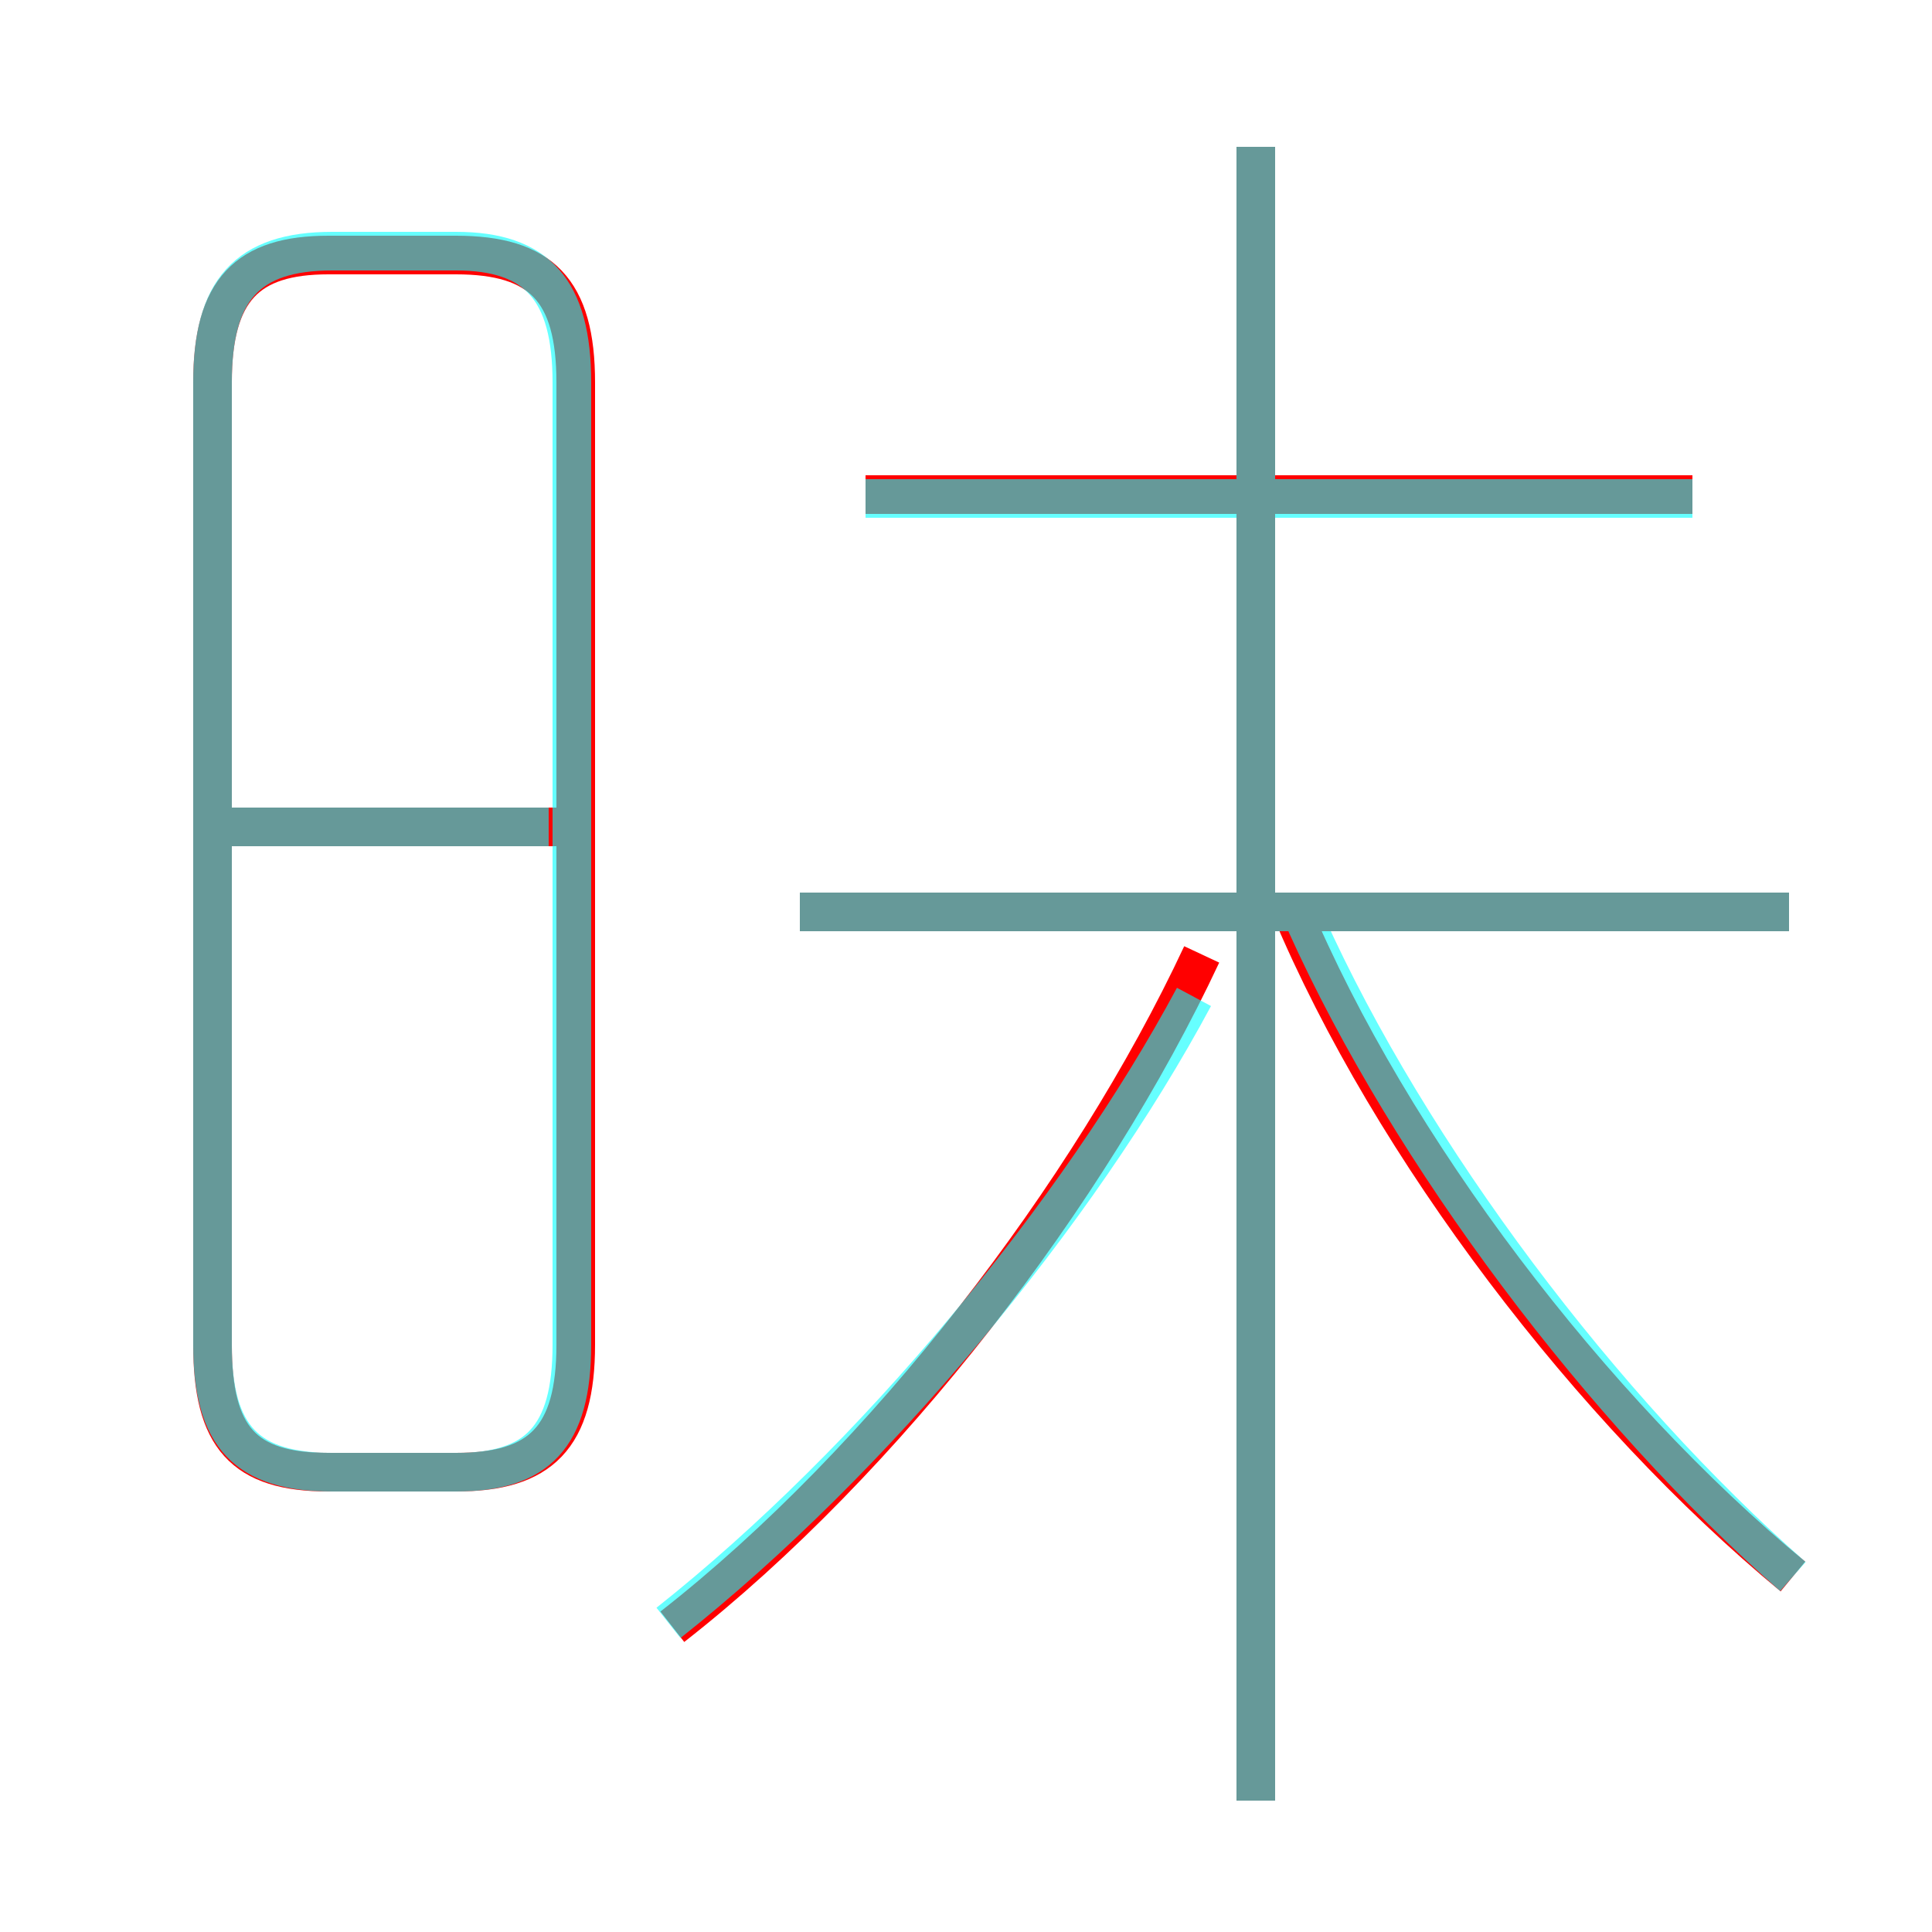 <?xml version='1.0' encoding='utf8'?>
<svg viewBox="0.0 -6.0 50.0 50.0" version="1.1" xmlns="http://www.w3.org/2000/svg">
<rect x="0.0" y="-6.0" width="50.0" height="50.0" fill="#333333" stroke="none"/>
<rect x="-1000" y="-1000" width="2000" height="2000" stroke="white" fill="white"/>
<g style="fill:none;stroke:rgba(255, 0, 0, 1);  stroke-width:1"><path d="M 8.5 -5.9 L 11.8 -5.9 C 14.0 -5.9 14.9 -6.8 14.9 -9.2 L 14.9 -34.1 C 14.9 -36.5 14.0 -37.4 11.8 -37.4 L 8.5 -37.4 C 6.4 -37.4 5.5 -36.5 5.5 -34.1 L 5.5 -9.2 C 5.5 -6.8 6.3 -5.9 8.5 -5.9 Z M 14.5 -22.6 L 5.6 -22.6 M 17.4 -1.9 C 22.9 -6.2 28.2 -13.1 31.1 -19.3 M 32.5 2.6 L 32.5 -40.2 M 46.4 -3.2 C 41.2 -7.5 36.0 -14.3 33.4 -20.5 M 46.3 -20.4 L 20.7 -20.4 M 43.8 -31.2 L 22.4 -31.2" transform="translate(0.0 38.0)" />
</g>
<g style="fill:none;stroke:rgba(0, 255, 255, 0.6);  stroke-width:1">
<path d="M 8.6 -5.9 L 11.8 -5.9 C 13.9 -5.9 14.8 -6.8 14.8 -9.2 L 14.8 -34.1 C 14.8 -36.5 13.9 -37.5 11.8 -37.5 L 8.6 -37.5 C 6.4 -37.5 5.5 -36.5 5.5 -34.1 L 5.5 -9.2 C 5.5 -6.8 6.4 -5.9 8.6 -5.9 Z M 17.3 -2.0 C 22.6 -6.2 27.9 -12.6 30.9 -18.2 M 14.2 -22.6 L 5.5 -22.6 M 32.5 2.6 L 32.5 -40.2 M 46.4 -3.2 C 41.5 -7.5 36.5 -14.1 33.8 -20.1 M 46.3 -20.4 L 20.7 -20.4 M 43.8 -31.1 L 22.4 -31.1" transform="translate(0.0 38.0)" />
</g>
</svg>